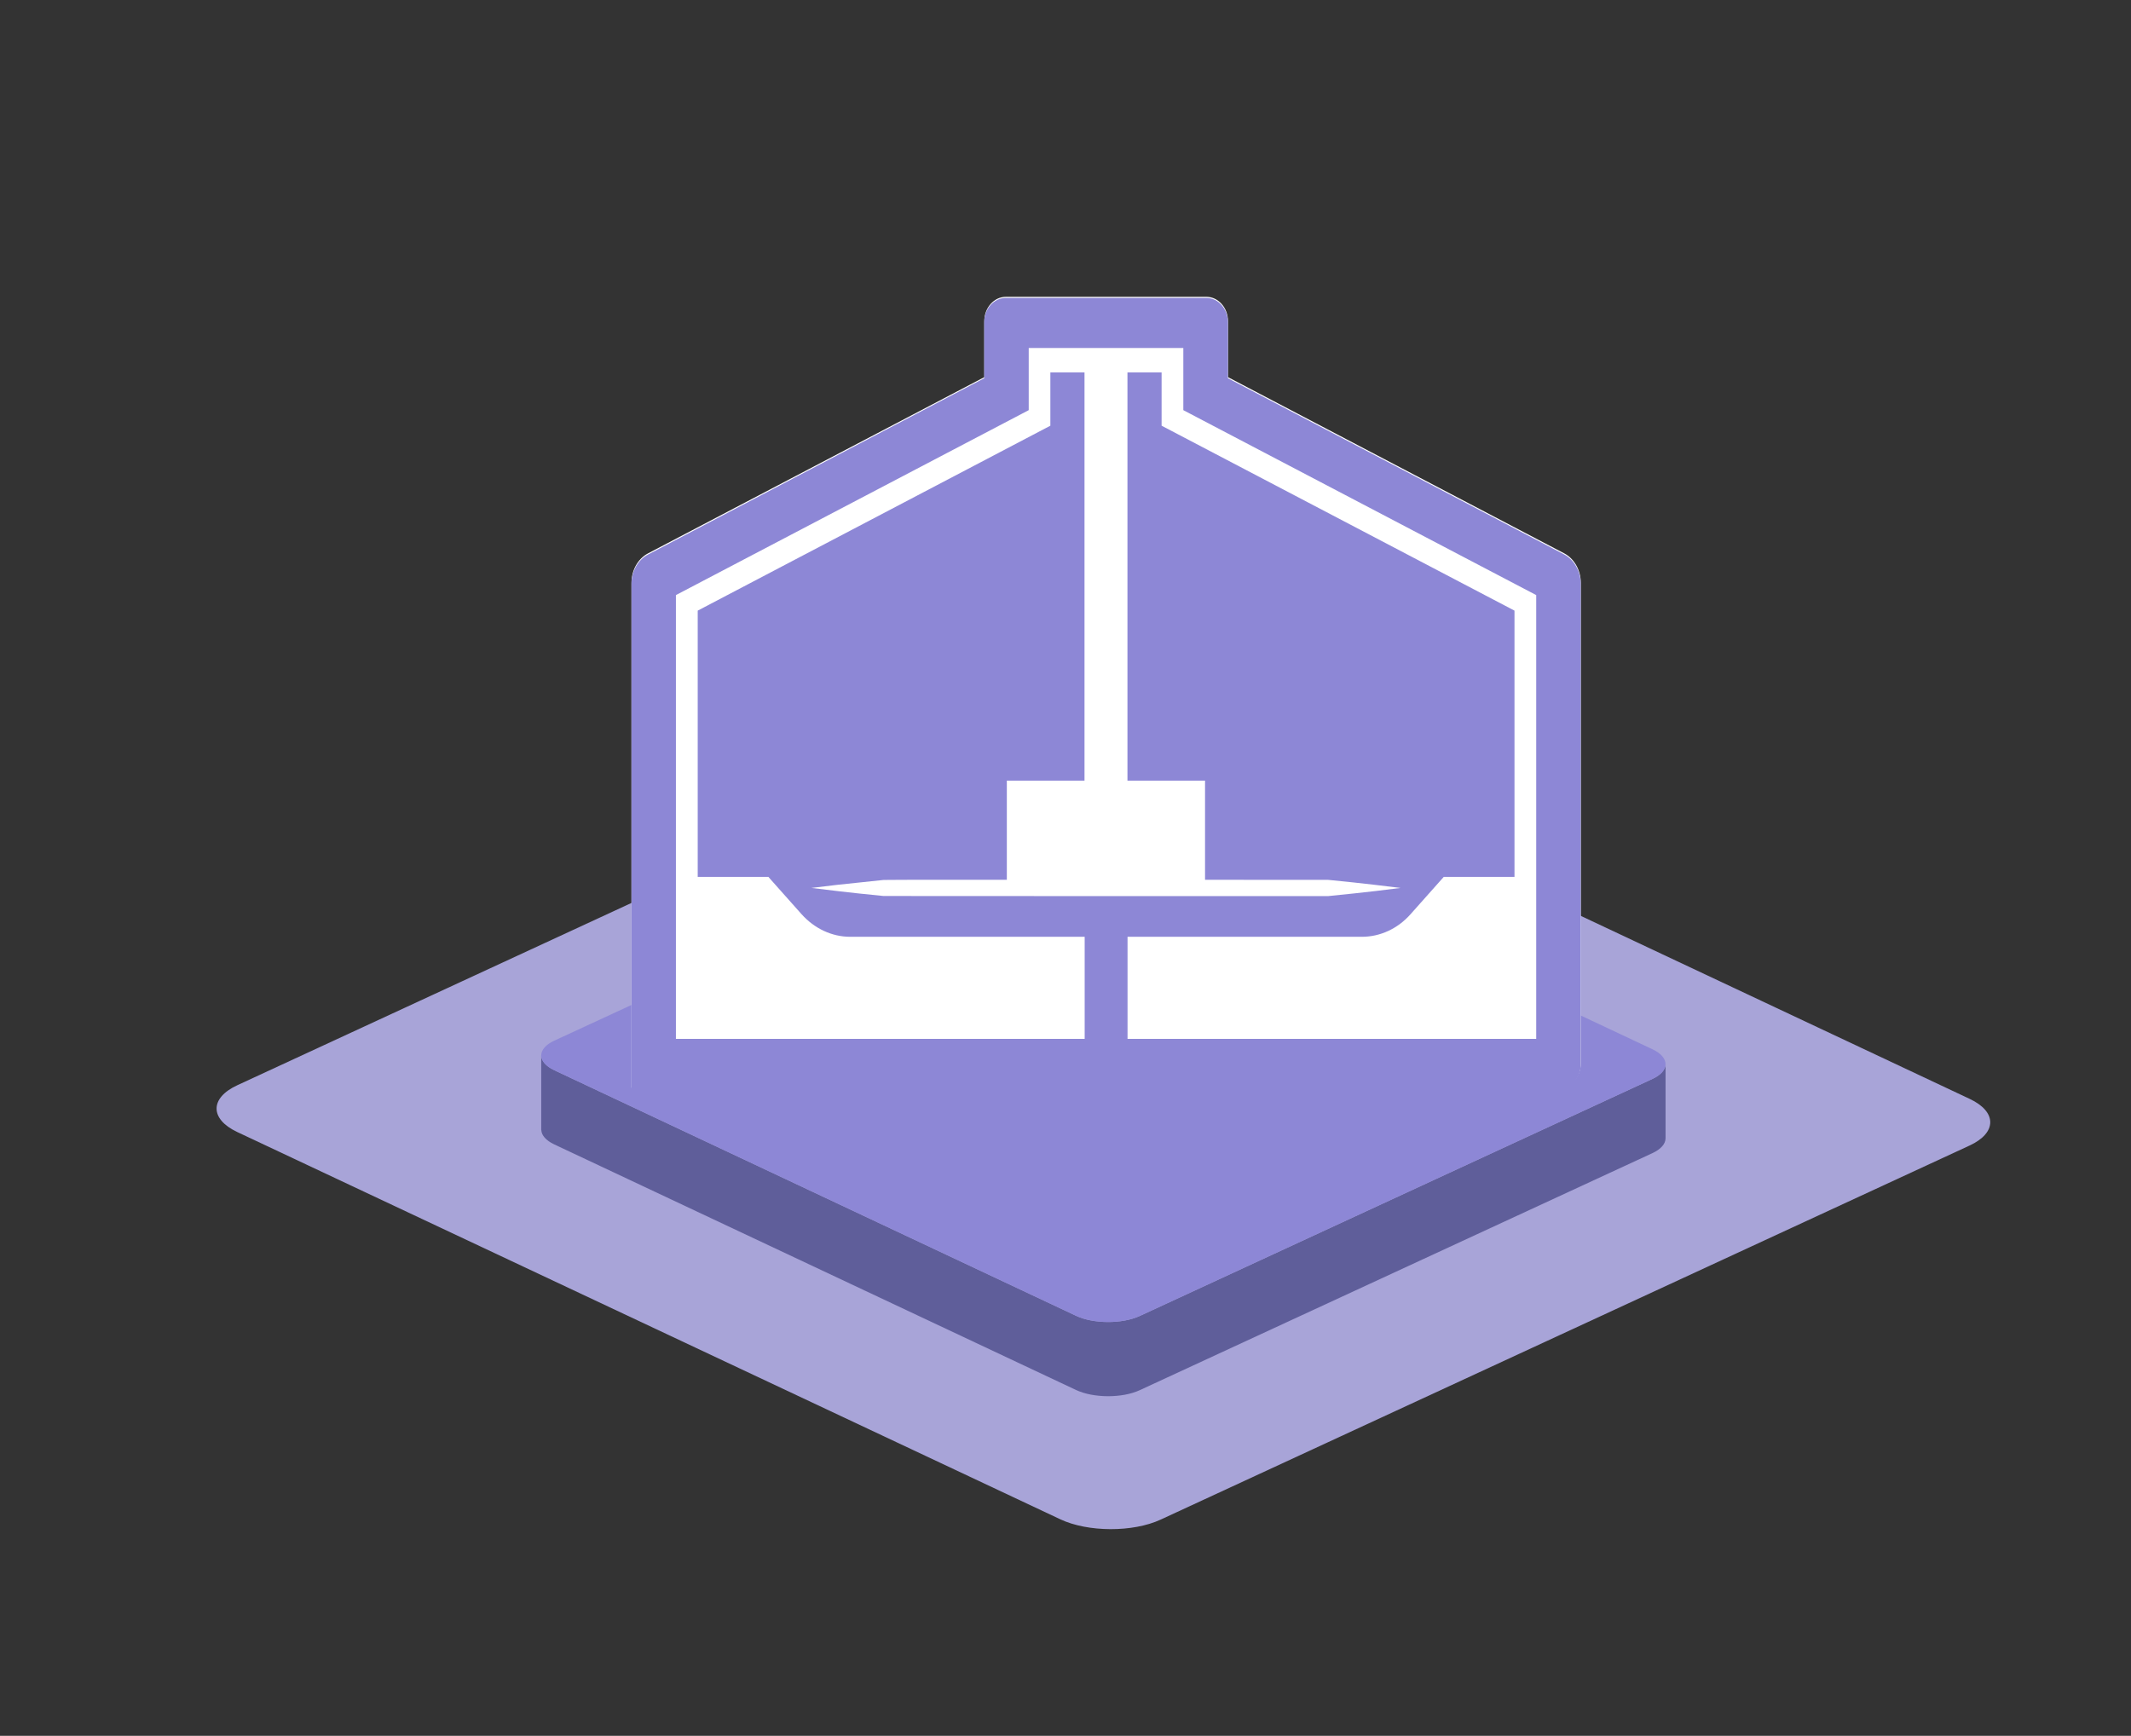 <?xml version="1.0" encoding="utf-8"?>
<!-- Generator: Adobe Illustrator 23.1.1, SVG Export Plug-In . SVG Version: 6.00 Build 0)  -->
<svg version="1.1" id="Layer_1" xmlns="http://www.w3.org/2000/svg" xmlns:xlink="http://www.w3.org/1999/xlink" x="0px" y="0px"
	 viewBox="0 0 259 211.01" style="enable-background:new 0 0 259 211.01;" xml:space="preserve">
<rect x="0" y="0" width="259" height="211.01" fill="#333333" stroke="none"/>
<style type="text/css">
	.st0{fill:#A8A4D8;}
	.st1{fill:#5F5E9A;}
	.st2{fill:#8D87D6;}
	.st3{fill:#FFFFFF;}
	.st4{fill-rule:evenodd;clip-rule:evenodd;fill:#8D87D6;}
</style>
<g>
	<g>
		<path class="st0" d="M28.85,131.92c-3.36,1.55-3.37,4.11-0.02,5.69l100.04,47.08c3.35,1.58,8.83,1.6,12.19,0.04l98.31-45.47
			c3.36-1.55,3.36-4.11,0.02-5.68L139.34,86.49c-3.35-1.57-8.83-1.59-12.19-0.04L28.85,131.92z"/>
	</g>
	<g>
		<g>
			<g>
				<path class="st1" d="M67.37,130.1l63.41,29.85c2.12,1,5.6,1.01,7.73,0.03l62.32-28.82c1.06-0.49,1.59-1.14,1.6-1.79h0v9.02
					c0,0,0,0,0,0c-0.01,0.65-0.54,1.3-1.6,1.79L138.51,169c-2.13,0.98-5.6,0.97-7.73-0.03l-63.41-29.85
					c-1.04-0.49-1.56-1.13-1.58-1.76c0,0-0.01,0-0.01-0.01v-0.04v0v-9.02h0C65.79,128.95,66.32,129.6,67.37,130.1z"/>
			</g>
		</g>
		<g>
			<path class="st2" d="M67.38,126.5c-2.13,0.98-2.13,2.61-0.01,3.6l63.41,29.85c2.12,1,5.6,1.01,7.73,0.03l62.32-28.82
				c2.13-0.98,2.13-2.61,0.01-3.61L137.43,97.7c-2.12-1-5.6-1.01-7.73-0.03L67.38,126.5z"/>
		</g>
	</g>
</g>
<g>
	<path class="st3" d="M76.75,132.23h76.41h36.33c1.46,0,2.64-1.33,2.64-2.97V70.85c0-1.53-0.79-2.94-2.03-3.59l-40.85-21.41v-6.8
		c0-1.64-1.18-2.97-2.64-2.97h-24.34c-1.46,0-2.64,1.33-2.64,2.97v6.8L78.78,67.26c-1.24,0.64-2.03,2.05-2.03,3.58V132.23z"/>
	<path class="st4" d="M76.74,132.37h76.41h36.33c1.46,0,2.64-1.33,2.64-2.97V70.98c0-1.53-0.79-2.94-2.03-3.59l-40.85-21.41v-6.8
		c0-1.64-1.18-2.97-2.64-2.97h-24.34c-1.46,0-2.64,1.33-2.64,2.97v6.8L78.78,67.4c-1.24,0.64-2.03,2.05-2.03,3.58V132.37z
		 M82.15,72.34l42.88-22.48V42.3h18.79v7.56l42.89,22.48v53.95h-49.67v-12.41h28.48c2.23,0,4.37-0.99,5.93-2.76l4.02-4.52h8.6V74.23
		l-42.89-22.48v-6.48h-4.15V94.9h9.43v12.05c0.18,0,14.81,0,14.98,0.01c1.53,0.16,3.55,0.33,8.78,0.98c-4,0.53-7.86,0.89-8.78,0.99
		c-0.02,0-53.91,0.01-54.05-0.01c-1.74-0.18-3.54-0.33-8.77-0.98c3.96-0.46,1.41-0.21,8.77-0.97c0.26-0.03,14.71-0.02,14.98-0.02
		V94.9h9.44V45.27h-4.15v6.48L84.8,74.23v32.37h8.59l4.02,4.52c1.58,1.77,3.71,2.76,5.93,2.76h28.49v12.41H82.15V72.34z"/>
</g>
</svg>
